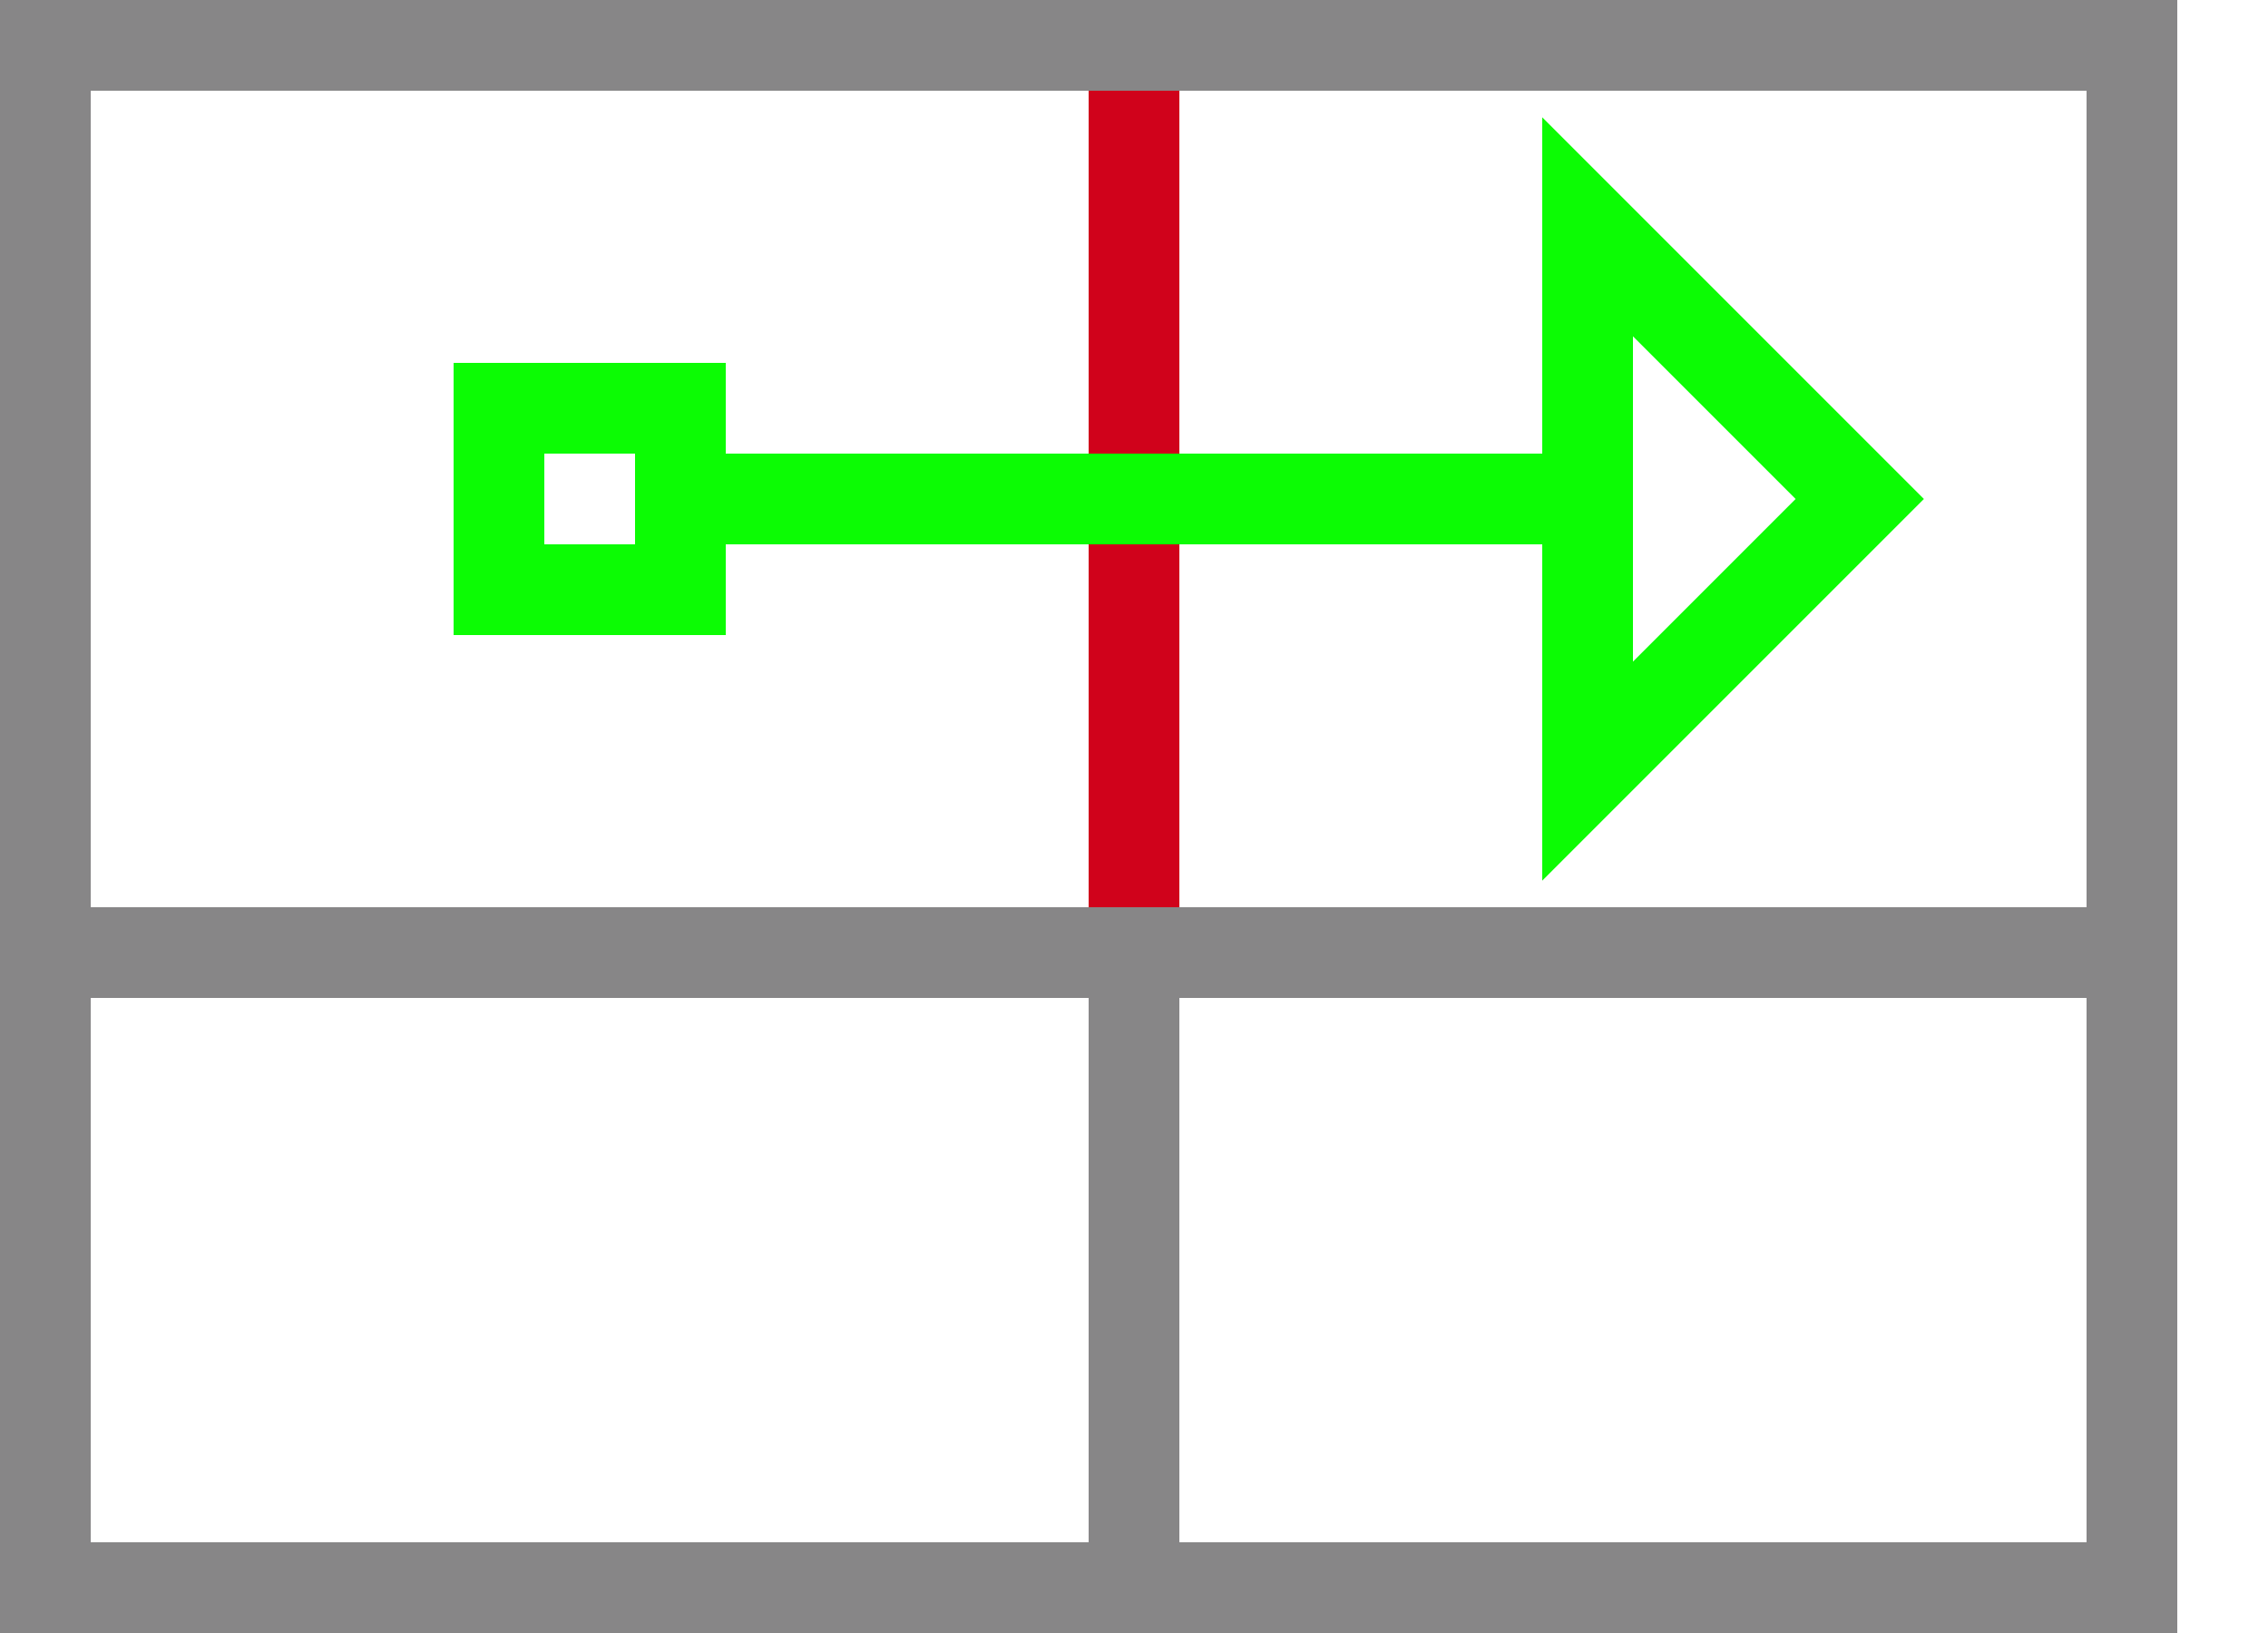 <?xml version="1.0" encoding="UTF-8"?>
<svg width="25px" height="18px" viewBox="0 0 25 18" version="1.1" xmlns="http://www.w3.org/2000/svg" xmlns:xlink="http://www.w3.org/1999/xlink">
    <!-- Generator: Sketch 53.2 (72643) - https://sketchapp.com -->
    <title>Merge Right</title>
    <desc>Created with Sketch.</desc>
    <g id="Merge-Right" stroke="none" stroke-width="1" fill="none" fill-rule="evenodd">
        <rect id="Rectangle" fill="#878687" x="1" y="10" width="23" height="1"></rect>
        <rect id="Rectangle-Copy-5" stroke="#878687" x="0.5" y="0.5" width="23" height="17"></rect>
        <g id="Icon_Point" transform="translate(5, 4)" fill="#0CFC04">
            <path d="M0,0 L3,0 L3,3 L0,3 L0,0 Z M1,1 L1,2 L2,2 L2,1 L1,1 Z" id="Combined-Shape"></path>
        </g>
        <rect id="Rectangle" fill="#D0021B" x="12" y="1" width="1" height="9"></rect>
        <rect id="Rectangle-Copy" fill="#878687" x="12" y="11" width="1" height="6"></rect>
        <rect id="Rectangle" fill="#0CFC04" x="8" y="5" width="9" height="1"></rect>
        <g id="Arrow-(hollow)" transform="translate(19, 5.5) rotate(-360) translate(-19, -5.5) translate(17, 2)" stroke="#0CFC04">
            <polygon id="Path-2" points="0.5 0.5 3.5 3.5 0.5 6.5"></polygon>
        </g>
    </g>
</svg>